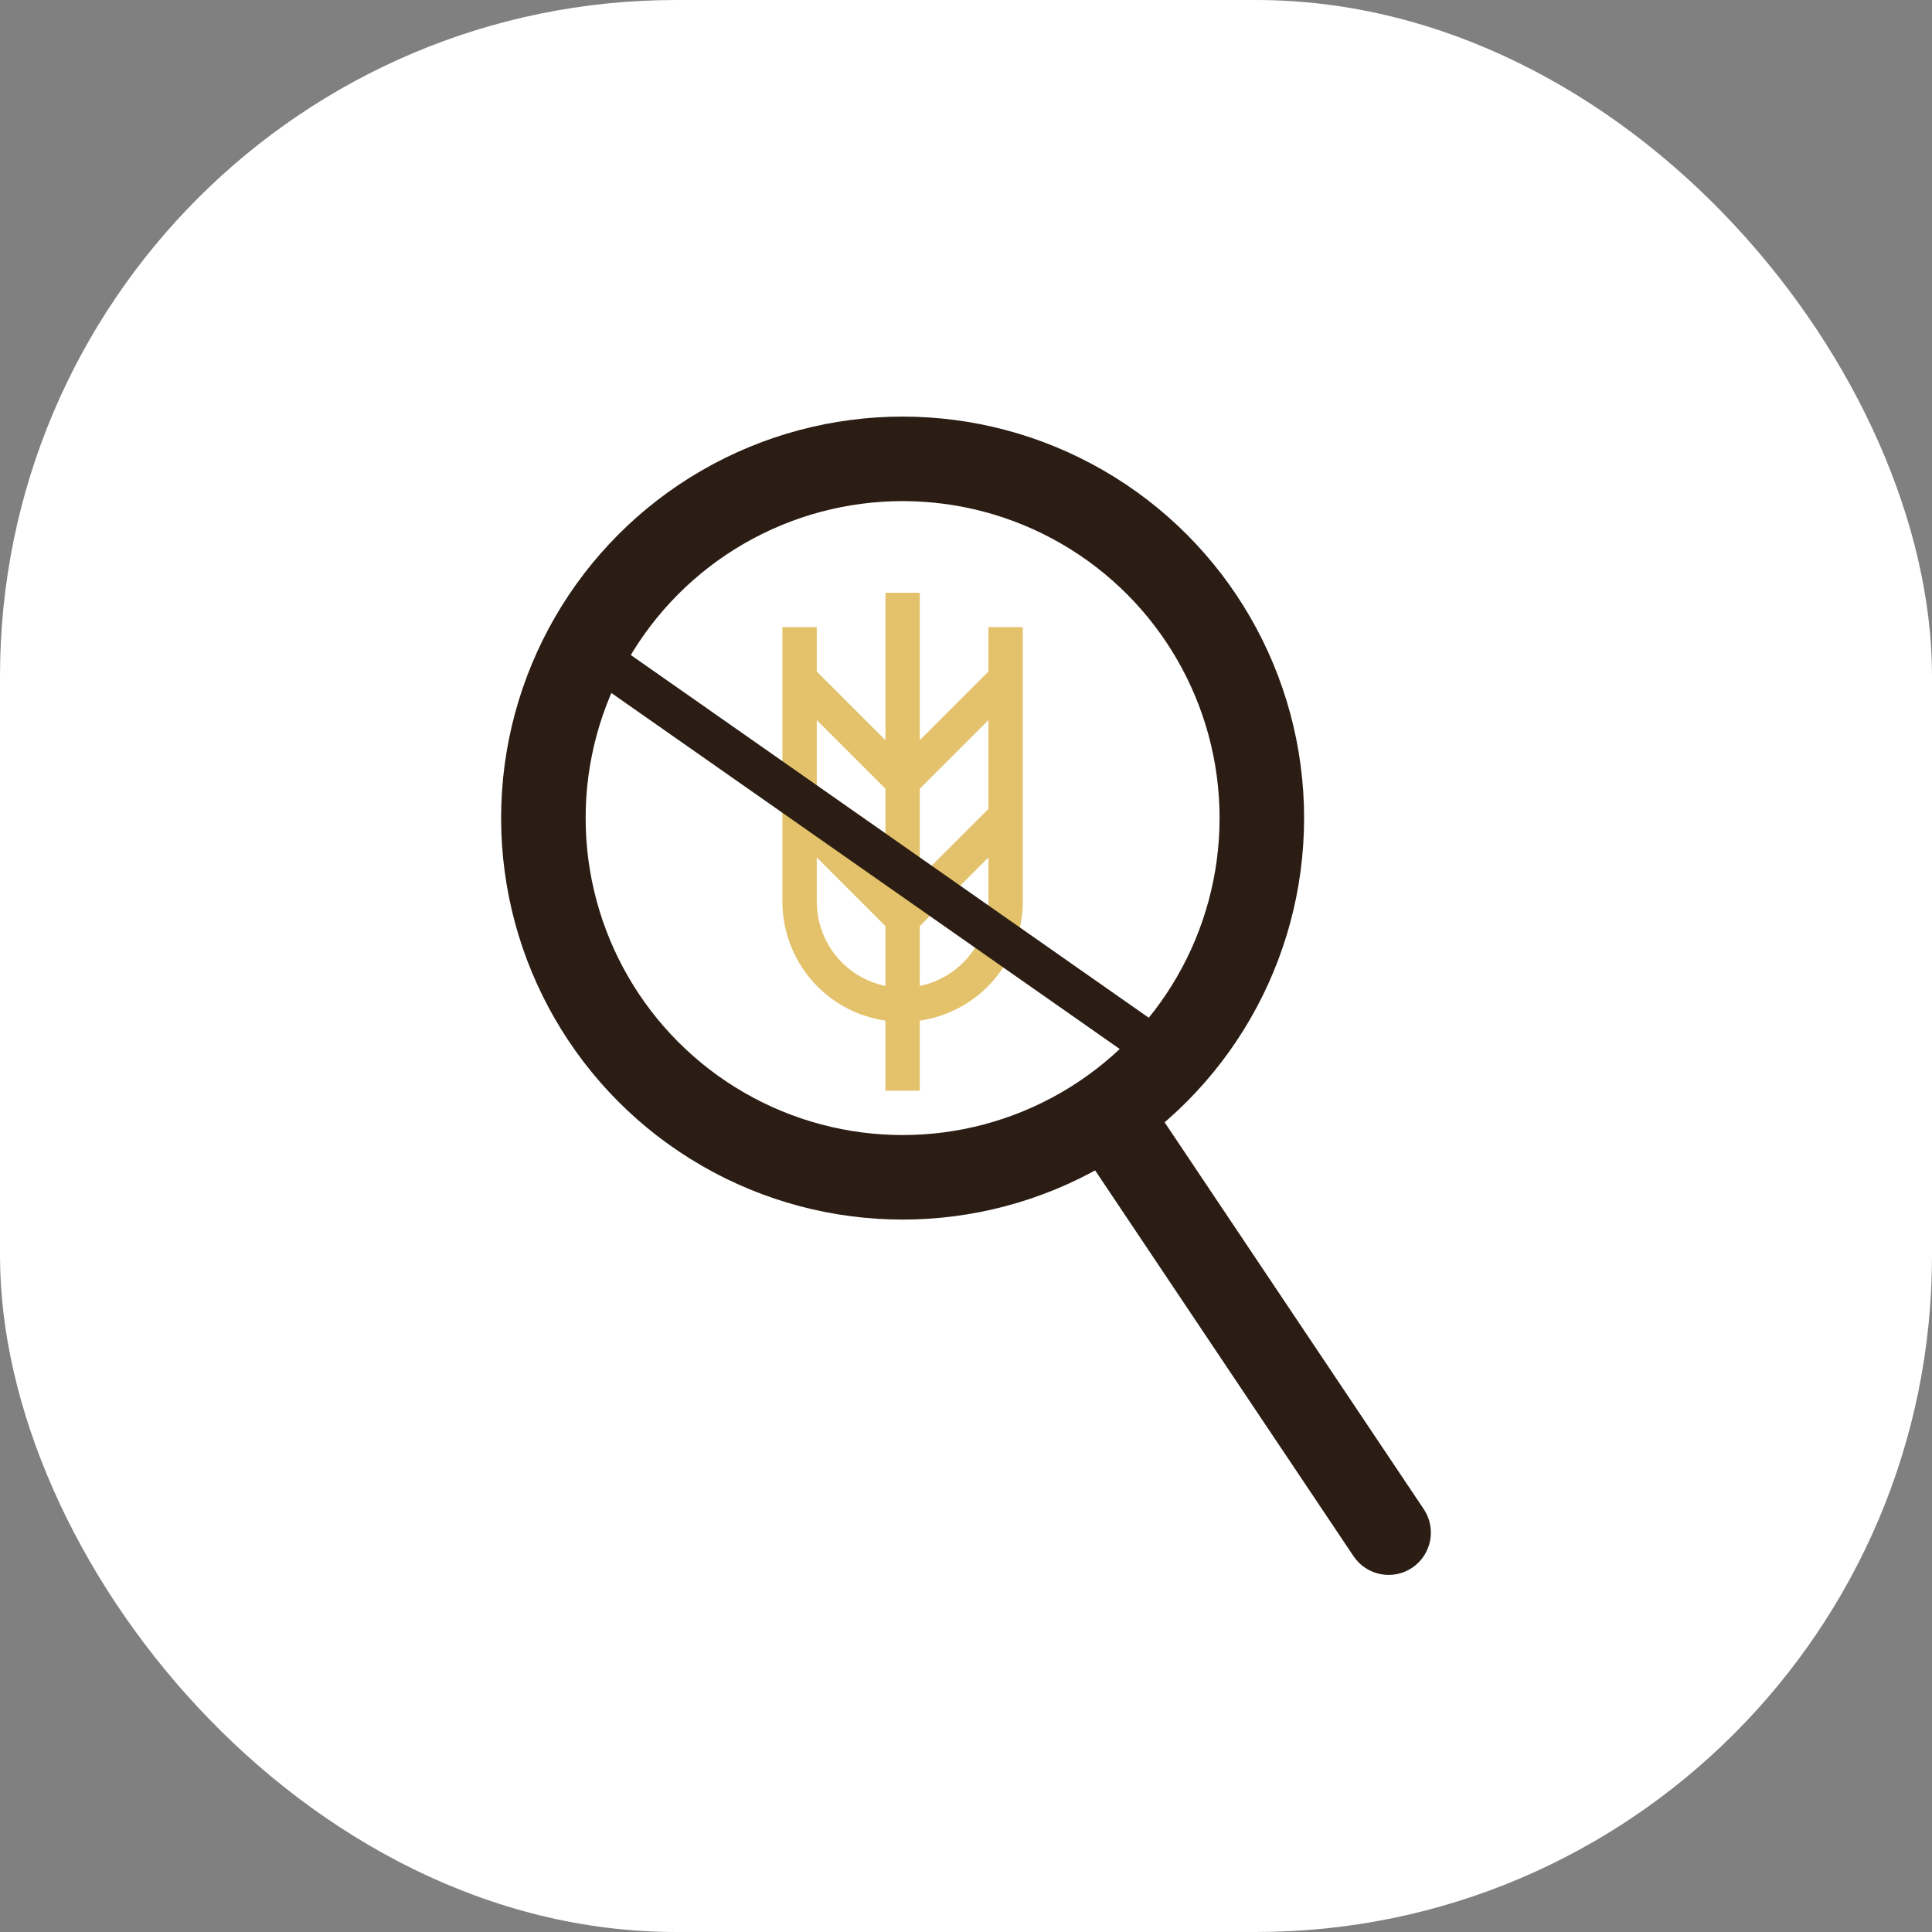 <svg xmlns="http://www.w3.org/2000/svg" version="1.1" xmlns:xlink="http://www.w3.org/1999/xlink" width="1000" height="1000"><rect width="100%" height="100%" fill="#808080" stroke="none"/><style>
    #light-icon {
      display: inline;
    }
    #dark-icon {
      display: none;
    }

    @media (prefers-color-scheme: dark) {
      #light-icon {
        display: none;
      }
      #dark-icon {
        display: inline;
      }
    }
  </style><g id="light-icon"><svg xmlns="http://www.w3.org/2000/svg" version="1.1" xmlns:xlink="http://www.w3.org/1999/xlink" width="1000" height="1000"><g clip-path="url(#SvgjsClipPath1011)"><rect width="1000" height="1000" fill="#ffffff"></rect><g transform="matrix(21.875,0,0,21.875,150,150)"><svg xmlns="http://www.w3.org/2000/svg" version="1.1" xmlns:xlink="http://www.w3.org/1999/xlink" width="32" height="32"><svg width="32" height="32" viewBox="0 0 32 32" fill="none" xmlns="http://www.w3.org/2000/svg">
<path d="M16.531 7.981V9.032L14.906 10.657V7.169H14.094V10.657L12.469 9.032V7.981H11.656V14.481C11.657 15.165 11.904 15.825 12.352 16.341C12.799 16.857 13.418 17.195 14.094 17.293V18.95H14.906V17.293C15.582 17.195 16.201 16.857 16.648 16.341C17.096 15.825 17.343 15.165 17.344 14.481V7.981H16.531ZM14.094 16.472C13.635 16.377 13.223 16.128 12.928 15.765C12.632 15.403 12.47 14.949 12.469 14.481V13.431L14.094 15.056V16.472ZM14.094 13.907L12.469 12.282V10.181L14.094 11.806V13.907ZM14.906 11.806L16.531 10.181V12.282L14.906 13.907V11.806ZM14.906 16.472V15.056L16.531 13.431V14.481C16.53 14.949 16.369 15.403 16.073 15.765C15.777 16.128 15.365 16.377 14.906 16.472Z" fill="#E3C26B"></path>
<path d="M25.169 29.964C25.477 30.423 26.098 30.546 26.556 30.239C27.015 29.931 27.138 29.31 26.831 28.851L25.169 29.964ZM19.637 19.908L18.806 20.464L25.169 29.964L26 29.408L26.831 28.851L20.467 19.351L19.637 19.908Z" fill="#2B1D14"></path>
<path d="M21.212 18.456L7.776 9.047" stroke="#2B1D14" stroke-linecap="round"></path>
<circle cx="14.5" cy="12.5" r="8.5" stroke="#2B1D14" stroke-width="2"></circle>
</svg></svg></g></g><defs><clipPath id="SvgjsClipPath1011"><rect width="1000" height="1000" x="0" y="0" rx="350" ry="350"></rect></clipPath></defs></svg></g><g id="dark-icon"><svg xmlns="http://www.w3.org/2000/svg" version="1.1" xmlns:xlink="http://www.w3.org/1999/xlink" width="1000" height="1000"><g><g transform="matrix(31.25,0,0,31.25,0,0)"><svg xmlns="http://www.w3.org/2000/svg" version="1.1" xmlns:xlink="http://www.w3.org/1999/xlink" width="32" height="32"><svg width="32" height="32" viewBox="0 0 32 32" fill="none" xmlns="http://www.w3.org/2000/svg">
<path d="M16.531 7.981V9.032L14.906 10.657V7.169H14.094V10.657L12.469 9.032V7.981H11.656V14.481C11.657 15.165 11.904 15.825 12.352 16.341C12.799 16.857 13.418 17.195 14.094 17.293V18.95H14.906V17.293C15.582 17.195 16.201 16.857 16.648 16.341C17.096 15.825 17.343 15.165 17.344 14.481V7.981H16.531ZM14.094 16.472C13.635 16.377 13.223 16.128 12.928 15.765C12.632 15.403 12.47 14.949 12.469 14.481V13.431L14.094 15.056V16.472ZM14.094 13.907L12.469 12.282V10.181L14.094 11.806V13.907ZM14.906 11.806L16.531 10.181V12.282L14.906 13.907V11.806ZM14.906 16.472V15.056L16.531 13.431V14.481C16.53 14.949 16.369 15.403 16.073 15.765C15.777 16.128 15.365 16.377 14.906 16.472Z" fill="#E3C26B"></path>
<path d="M25.169 29.964C25.477 30.423 26.098 30.546 26.556 30.238C27.015 29.931 27.138 29.31 26.831 28.851L25.169 29.964ZM19.637 19.908L18.806 20.464L25.169 29.964L26 29.408L26.831 28.851L20.467 19.351L19.637 19.908Z" fill="#F9F6ED"></path>
<path d="M21.212 18.456L7.776 9.047" stroke="#F9F6ED" stroke-linecap="round"></path>
<circle cx="14.5" cy="12.5" r="8.5" stroke="#F9F6ED" stroke-width="2"></circle>
</svg></svg></g></g></svg></g></svg>